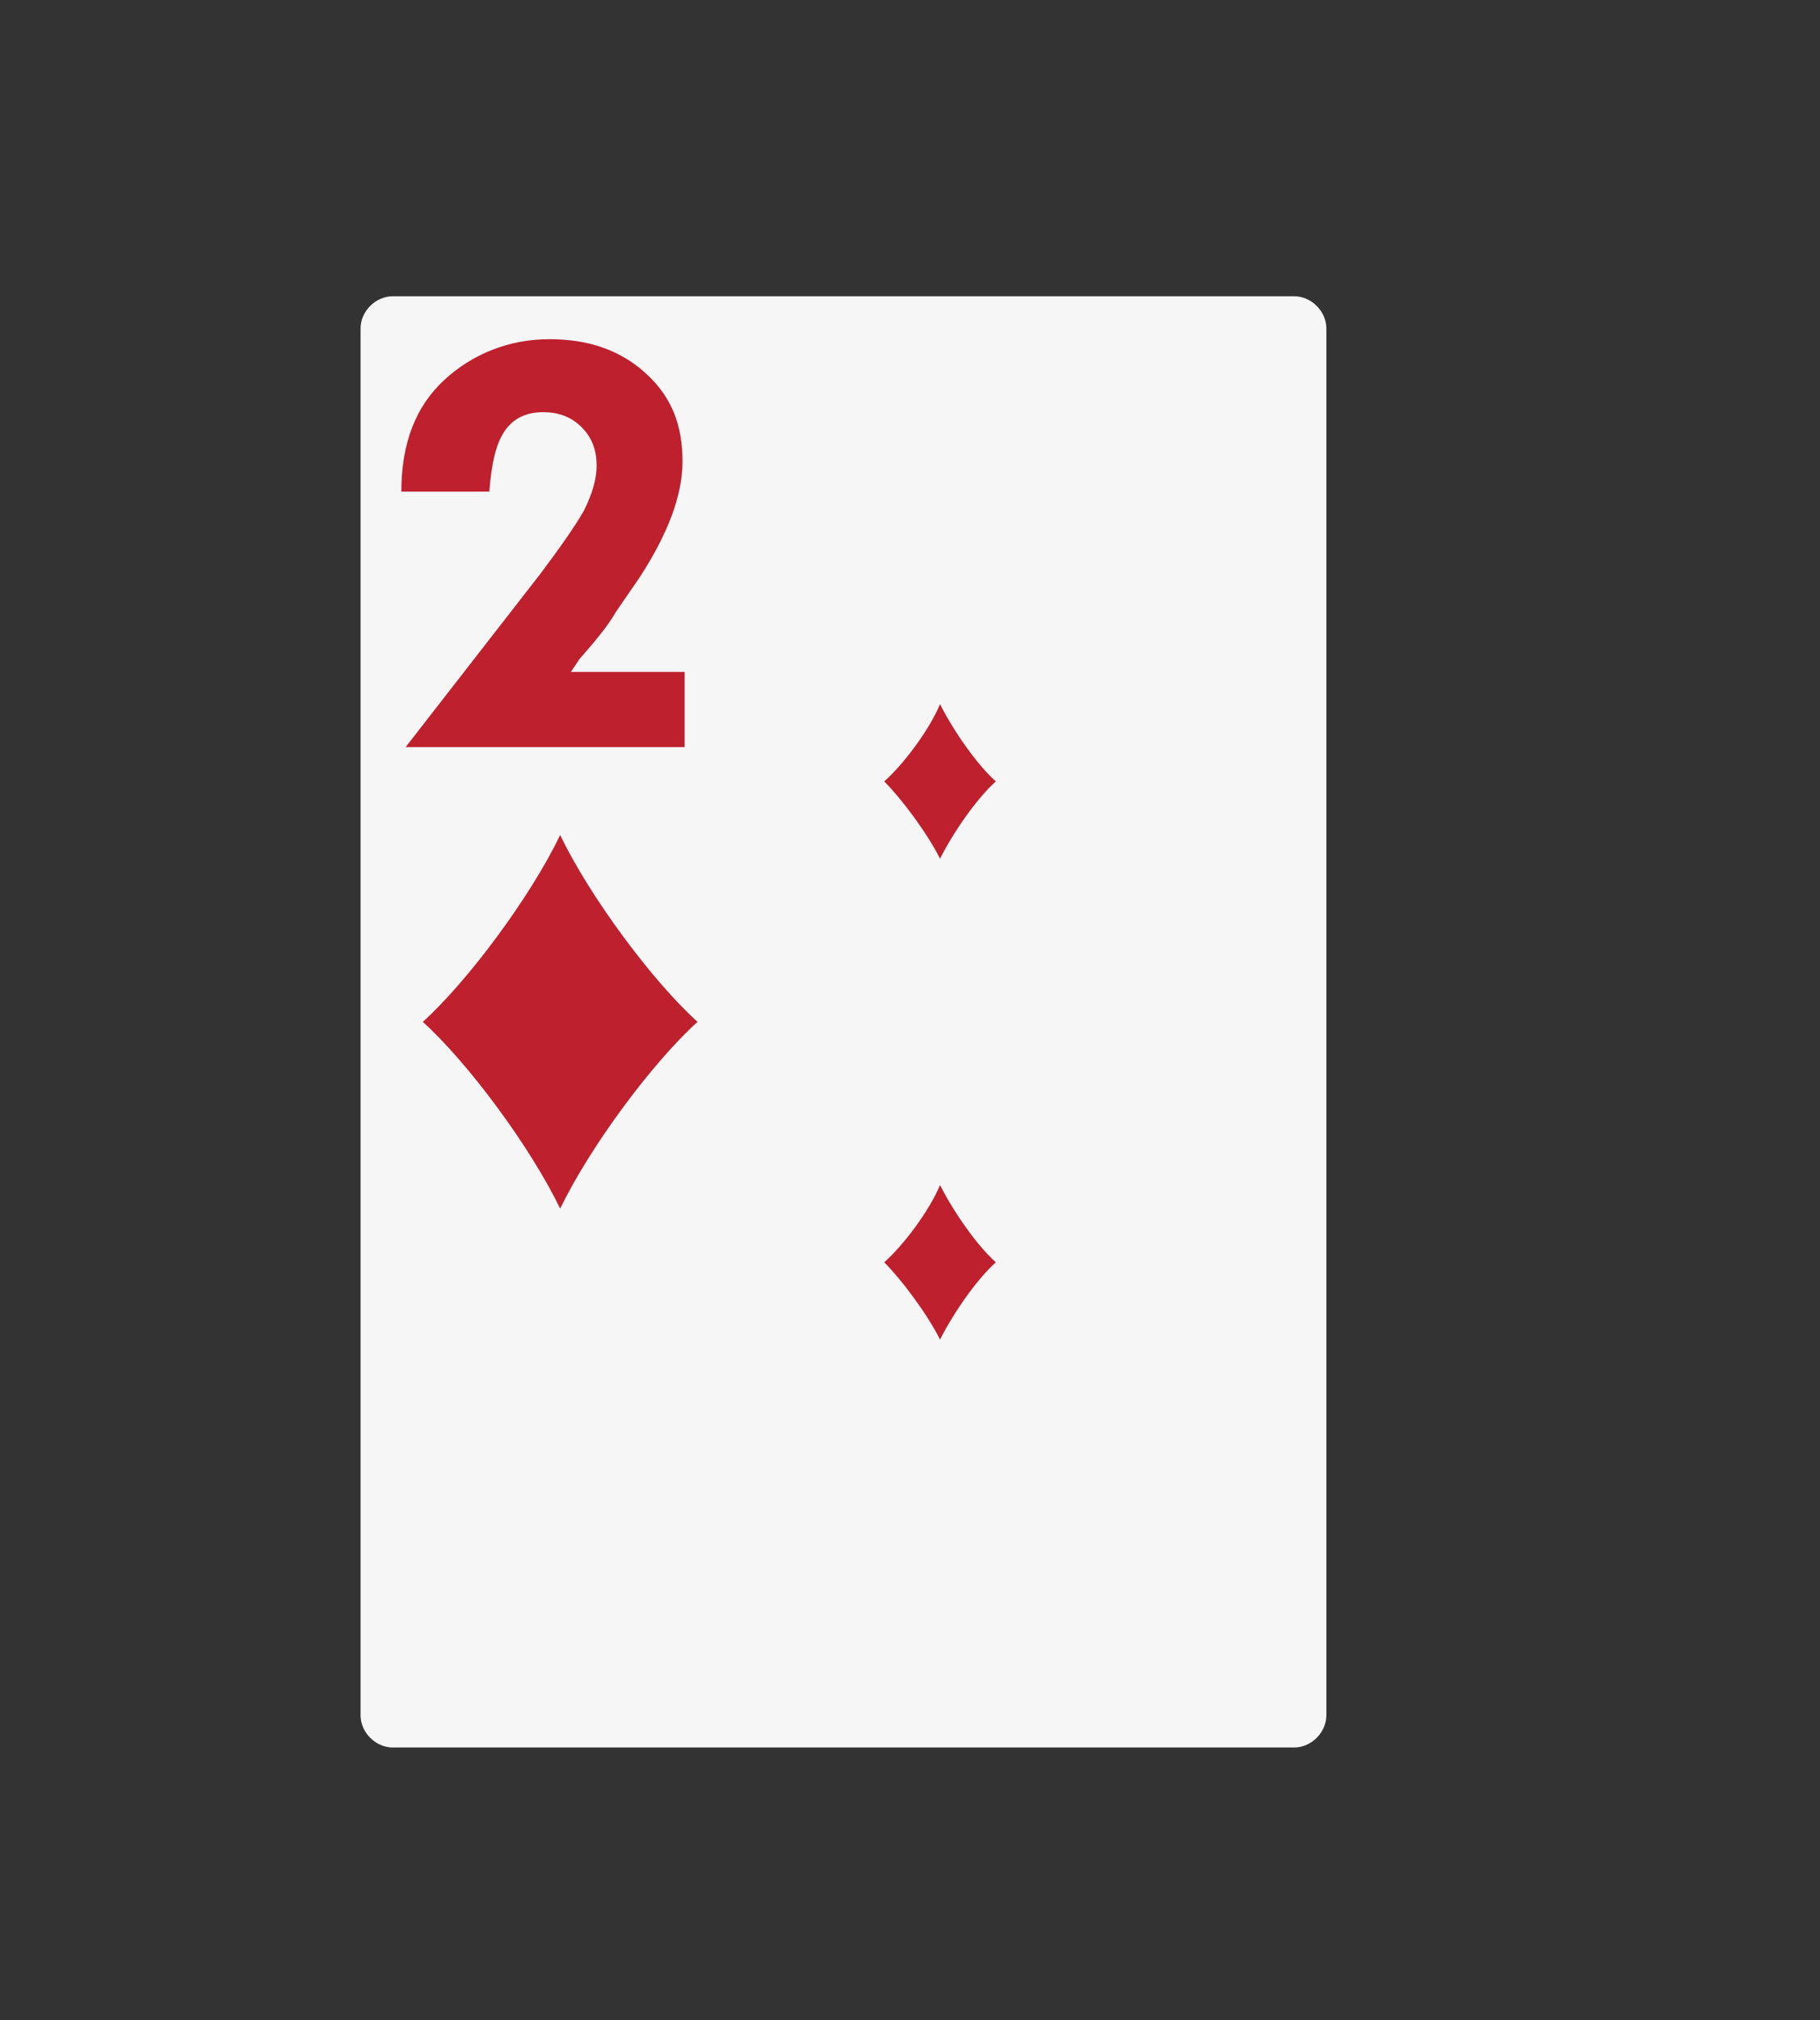 <?xml version="1.0" encoding="utf-8"?>
<!-- Generator: Adobe Illustrator 23.0.3, SVG Export Plug-In . SVG Version: 6.00 Build 0)  -->
<svg version="1.1" id="Layer_1" xmlns="http://www.w3.org/2000/svg" xmlns:xlink="http://www.w3.org/1999/xlink" x="0px" y="0px"
	 viewBox="0 0 84.8 94.1" style="enable-background:new 0 0 84.8 94.1;" xml:space="preserve">
<rect x="0" y="0" width="84.8" height="94.1" fill="#333333" stroke="none"/>
<style type="text/css">
	.st0{fill:#F6F6F6;}
	.st1{fill:#BE202E;}
	.st2{fill:#FFFFFF;}
	.st3{fill:#010101;}
	.st4{fill:#231F20;}
	.st5{opacity:0.3;}
</style>
<g>
	<path class="st0" d="M61.8,79.9c0,0.8-0.7,1.5-1.5,1.5h-42c-0.8,0-1.5-0.7-1.5-1.5V15.3c0-0.8,0.7-1.5,1.5-1.5h42
		c0.8,0,1.5,0.7,1.5,1.5V79.9z"/>
	<path class="st1" d="M26.6,31.3h5.3v3.5h-13l6.3-8.1c0.9-1.2,1.6-2.2,2-2.9c0.4-0.8,0.6-1.5,0.6-2.1c0-0.7-0.2-1.3-0.7-1.8
		c-0.5-0.5-1.1-0.7-1.8-0.7c-0.8,0-1.4,0.3-1.8,0.9c-0.4,0.6-0.6,1.5-0.7,2.8h-4.1c0-2.3,0.7-4,2-5.2c1.3-1.2,3-1.9,4.9-1.9
		c1.8,0,3.3,0.5,4.5,1.6c1.2,1.1,1.7,2.4,1.7,4.1c0,1.6-0.7,3.4-2,5.4l-1.1,1.6c-0.4,0.7-1,1.4-1.7,2.2L26.6,31.3z"/>
	<path class="st1" d="M32.5,47.6c-2.1,1.9-5,5.8-6.4,8.7c-1.4-2.9-4.3-6.8-6.4-8.7c2.1-1.9,5-5.8,6.4-8.7
		C27.5,41.8,30.4,45.7,32.5,47.6z"/>
	<path class="st1" d="M46.4,58.8c-0.9,0.8-2,2.4-2.6,3.6c-0.6-1.2-1.8-2.8-2.6-3.6c0.9-0.8,2.1-2.4,2.6-3.6
		C44.4,56.4,45.5,58,46.4,58.8z"/>
	<path class="st1" d="M46.4,36.4c-0.9,0.8-2,2.4-2.6,3.6c-0.6-1.2-1.8-2.8-2.6-3.6c0.9-0.8,2.1-2.4,2.6-3.6
		C44.4,34,45.5,35.6,46.4,36.4z"/>
</g>
</svg>
